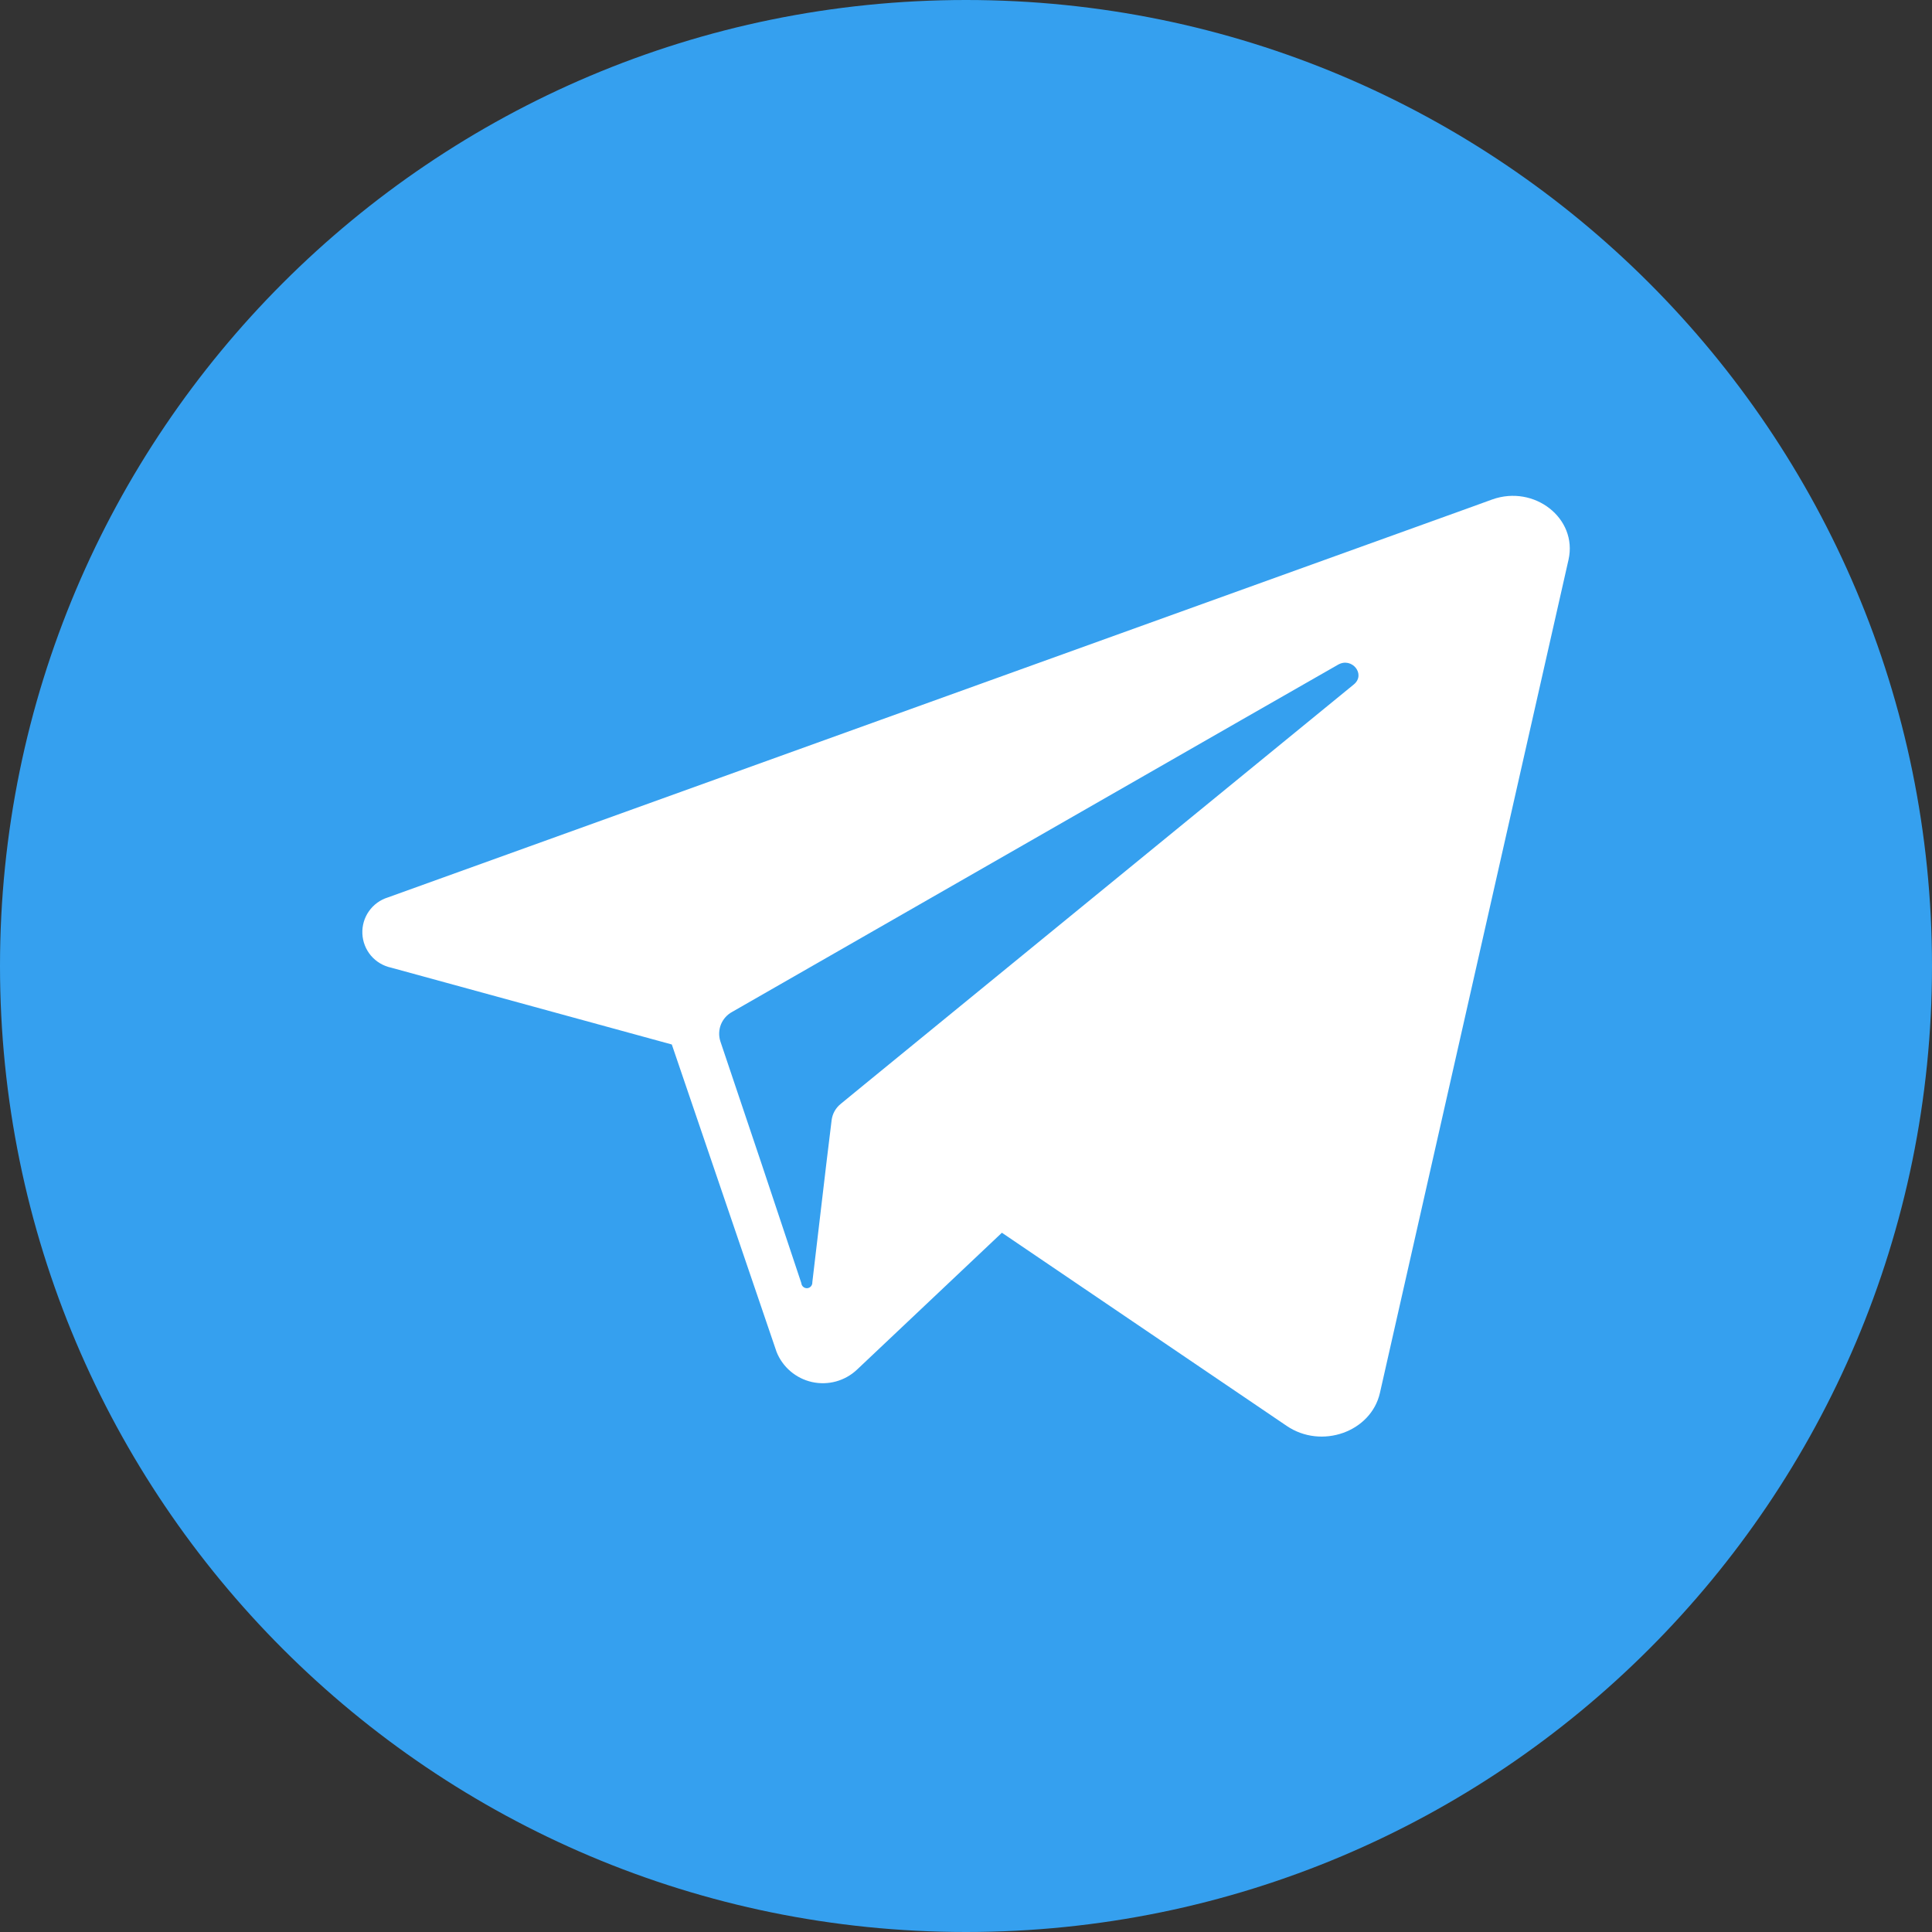 <svg width="48" height="48" viewBox="0 0 48 48" fill="none" xmlns="http://www.w3.org/2000/svg">
<rect x="0" y="0" width="48" height="48" fill="#333333" stroke="none"/>
<path d="M24 48C37.255 48 48 37.255 48 24C48 10.745 37.255 0 24 0C10.745 0 0 10.745 0 24C0 37.255 10.745 48 24 48Z" fill="#35A0EF"/>
<path d="M37.074 12.409L36.578 12.589L9.638 22.296C9.447 22.355 9.281 22.475 9.166 22.639C9.051 22.802 8.994 22.999 9.003 23.199C9.012 23.398 9.087 23.589 9.216 23.742C9.345 23.894 9.522 23.999 9.717 24.041L16.691 25.95L17.992 29.768L19.293 33.586C19.367 33.773 19.487 33.94 19.64 34.07C19.794 34.201 19.977 34.292 20.173 34.336C20.37 34.38 20.575 34.375 20.769 34.322C20.963 34.269 21.142 34.169 21.289 34.031L24.892 30.627L31.966 35.425C32.831 36.014 34.063 35.577 34.284 34.606L38.97 13.904C39.199 12.878 38.119 12.036 37.074 12.409ZM33.635 17.005L21.463 26.954L20.891 27.423C20.765 27.523 20.683 27.667 20.662 27.826L20.533 28.885L20.182 31.857C20.184 31.893 20.173 31.929 20.149 31.957C20.126 31.985 20.092 32.002 20.056 32.005C20.02 32.007 19.984 31.996 19.957 31.972C19.929 31.949 19.912 31.915 19.909 31.879L18.919 28.909L17.896 25.868C17.853 25.732 17.859 25.584 17.912 25.451C17.966 25.318 18.065 25.208 18.191 25.14L30.856 17.88L33.24 16.516C33.586 16.314 33.941 16.754 33.635 17.005Z" fill="white"/>
</svg>
